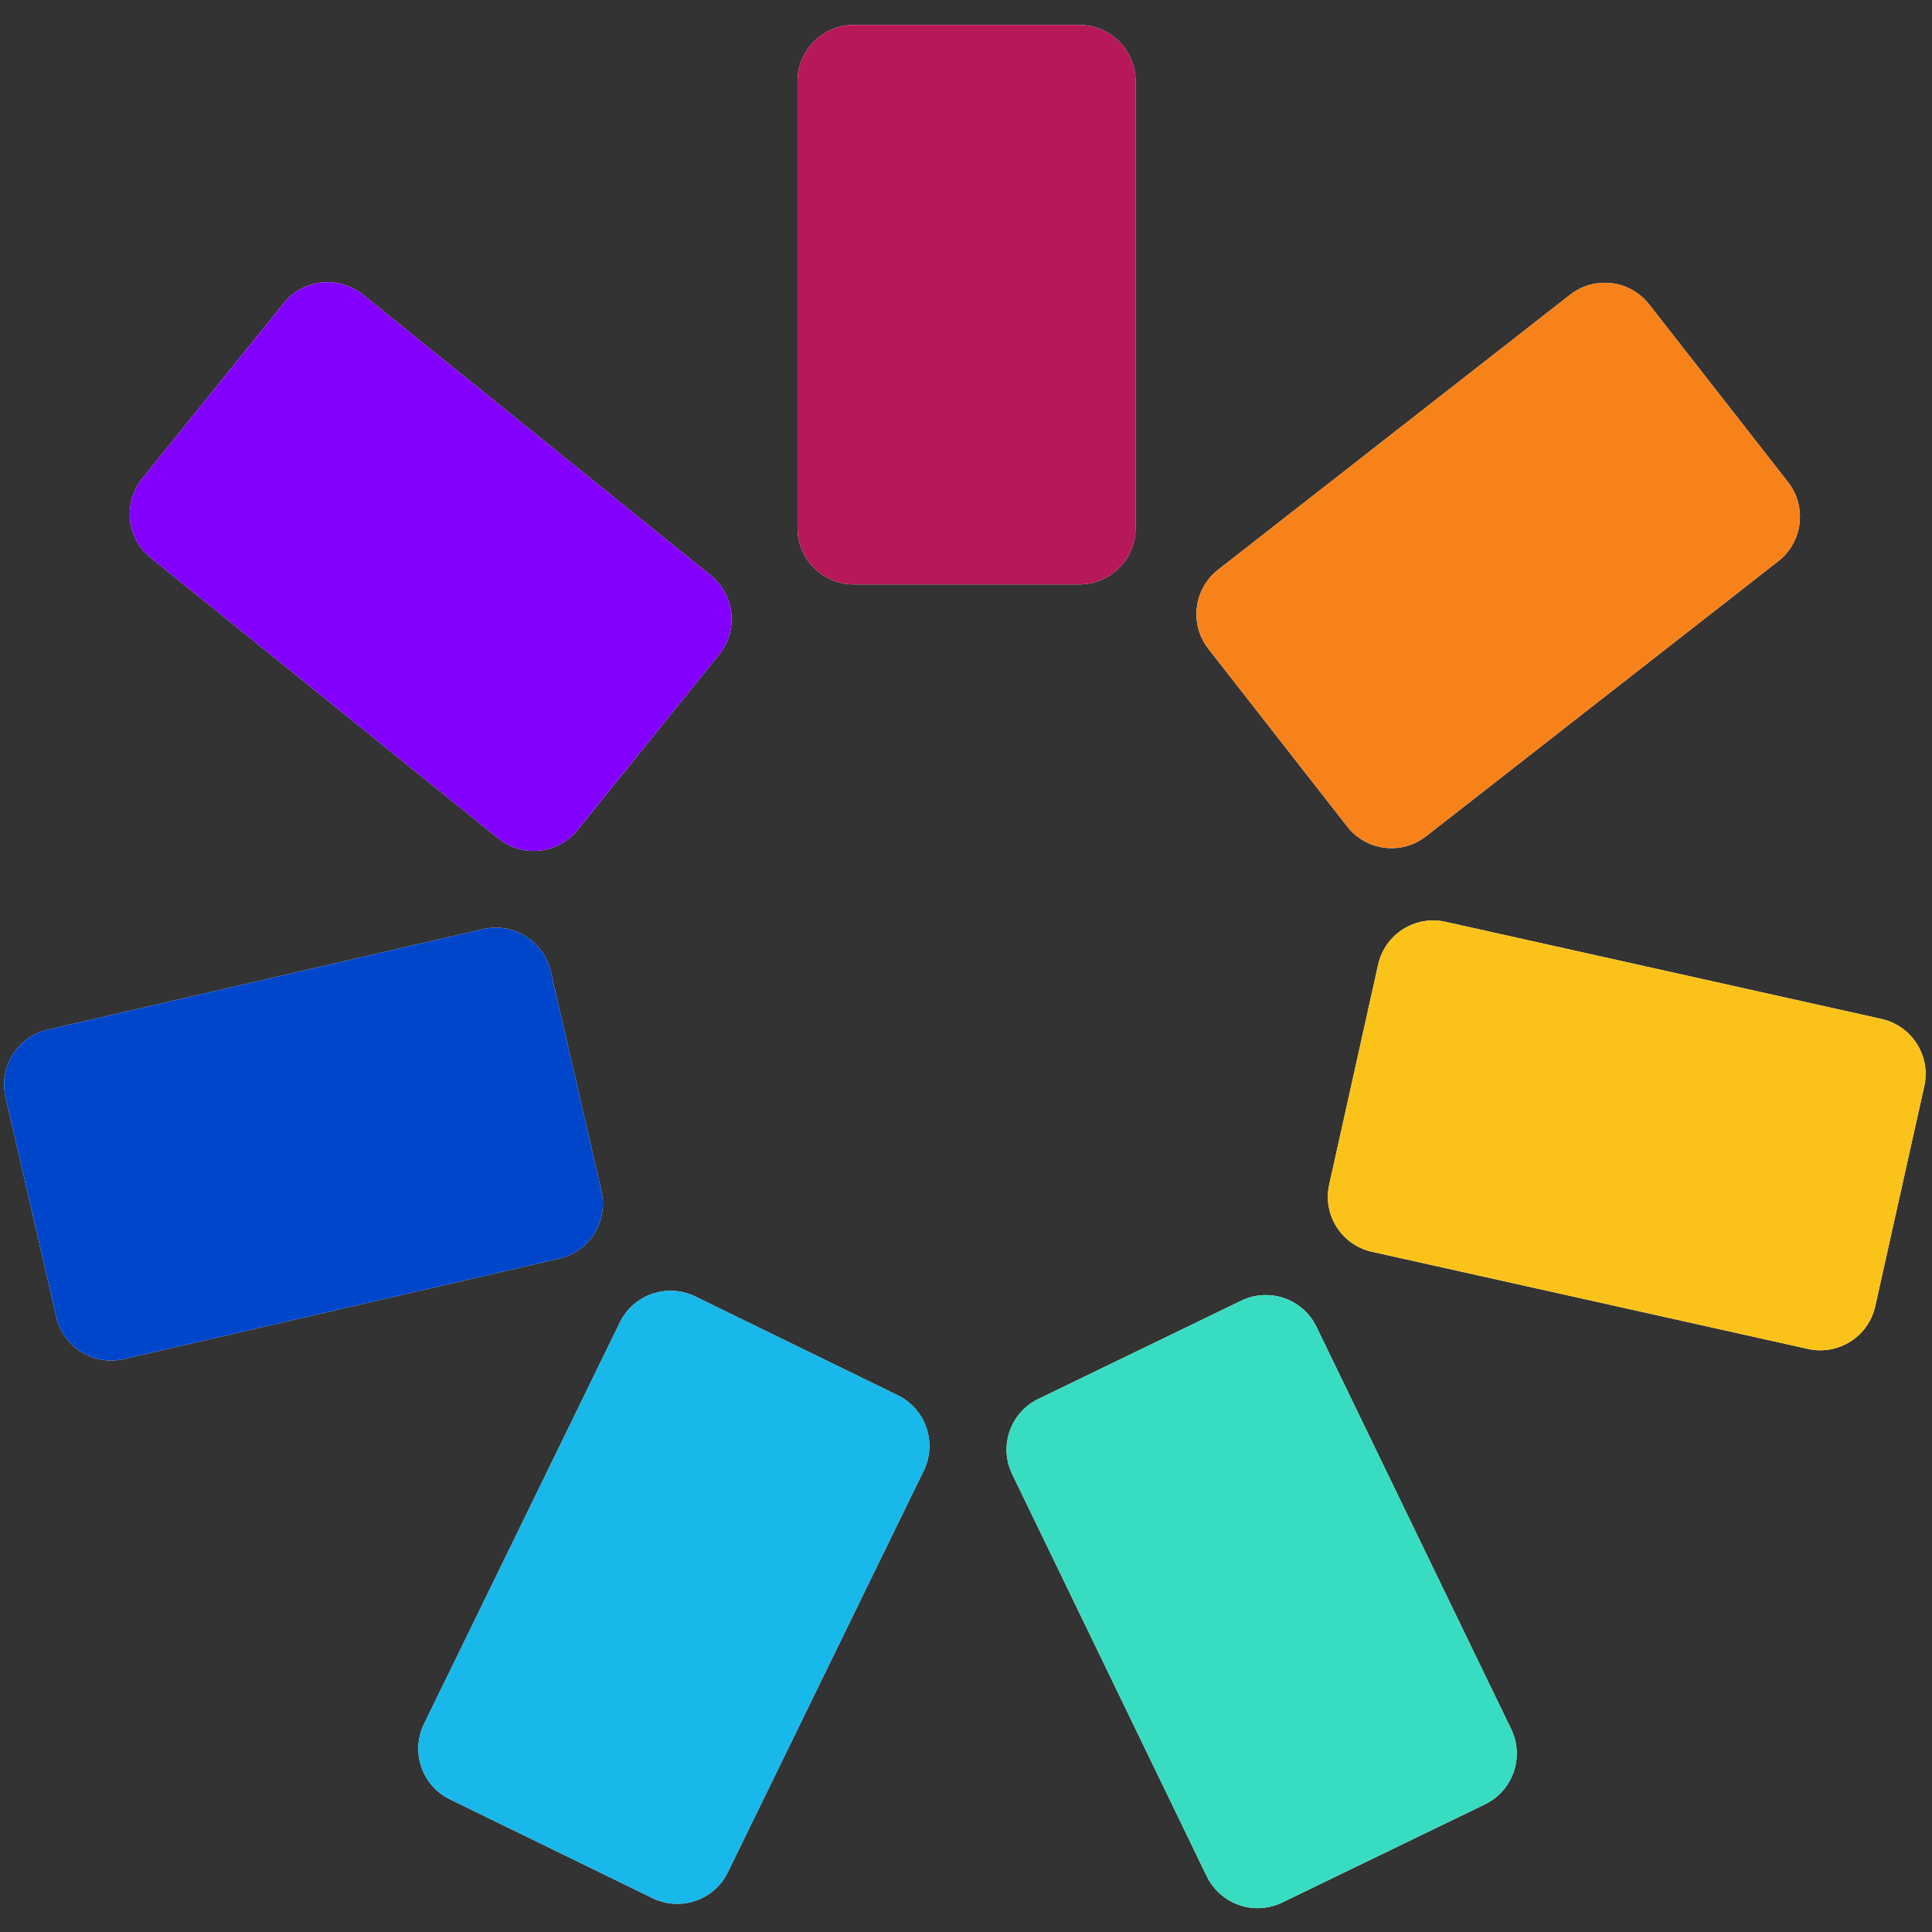 <svg width="24" height="24" viewBox="0 0 24 24" fill="none" xmlns="http://www.w3.org/2000/svg">
<rect x="0" y="0" width="24" height="24" fill="#333333" stroke="none"/>
<path d="M9.907 1.01C9.907 0.623 10.22 0.31 10.607 0.31H13.407C13.794 0.31 14.107 0.623 14.107 1.01V6.56C14.107 6.947 13.794 7.26 13.407 7.26H10.607C10.22 7.26 9.907 6.947 9.907 6.56V1.01Z" fill="white"/>
<path d="M19.505 3.661C19.809 3.423 20.249 3.477 20.487 3.782L22.211 5.988C22.449 6.293 22.395 6.733 22.091 6.971L17.717 10.387C17.413 10.626 16.973 10.572 16.735 10.267L15.011 8.06C14.773 7.756 14.827 7.316 15.131 7.078L19.505 3.661Z" fill="white"/>
<path d="M23.373 12.658C23.75 12.742 23.988 13.116 23.904 13.493L23.295 16.226C23.211 16.604 22.837 16.841 22.46 16.757L17.043 15.55C16.665 15.466 16.427 15.092 16.512 14.715L17.12 11.982C17.205 11.604 17.579 11.367 17.956 11.451L23.373 12.658Z" fill="white"/>
<path d="M18.772 21.479C18.94 21.827 18.795 22.245 18.447 22.414L15.927 23.634C15.579 23.802 15.16 23.656 14.991 23.308L12.574 18.313C12.405 17.965 12.551 17.546 12.899 17.378L15.419 16.158C15.767 15.989 16.186 16.135 16.354 16.483L18.772 21.479Z" fill="white"/>
<path d="M9.042 23.257C8.873 23.605 8.453 23.749 8.106 23.579L5.589 22.352C5.242 22.183 5.098 21.763 5.267 21.416L7.7 16.428C7.869 16.08 8.289 15.936 8.636 16.105L11.153 17.333C11.5 17.502 11.644 17.921 11.475 18.269L9.042 23.257Z" fill="white"/>
<path d="M1.538 16.883C1.162 16.97 0.786 16.735 0.699 16.358L0.069 13.63C-0.018 13.254 0.217 12.878 0.593 12.791L6.001 11.542C6.378 11.455 6.754 11.69 6.841 12.067L7.471 14.795C7.558 15.172 7.323 15.548 6.946 15.635L1.538 16.883Z" fill="white"/>
<path d="M1.872 6.929C1.571 6.687 1.524 6.246 1.767 5.945L3.525 3.766C3.768 3.465 4.209 3.418 4.51 3.661L8.828 7.147C9.129 7.39 9.176 7.831 8.933 8.131L7.175 10.31C6.932 10.611 6.491 10.658 6.19 10.415L1.872 6.929Z" fill="white"/>
<path d="M9.907 1.01C9.907 0.623 10.22 0.31 10.607 0.31H13.407C13.794 0.31 14.107 0.623 14.107 1.01V6.56C14.107 6.947 13.794 7.26 13.407 7.26H10.607C10.22 7.26 9.907 6.947 9.907 6.56V1.01Z" fill="#B7185A"/>
<path d="M19.505 3.661C19.809 3.423 20.249 3.477 20.487 3.782L22.211 5.988C22.449 6.293 22.395 6.733 22.091 6.971L17.717 10.387C17.413 10.626 16.973 10.572 16.735 10.267L15.011 8.06C14.773 7.756 14.827 7.316 15.131 7.078L19.505 3.661Z" fill="#F8821A"/>
<path d="M23.373 12.658C23.75 12.742 23.988 13.116 23.904 13.493L23.295 16.226C23.211 16.604 22.837 16.841 22.46 16.757L17.043 15.55C16.665 15.466 16.427 15.092 16.512 14.715L17.12 11.982C17.205 11.604 17.579 11.367 17.956 11.451L23.373 12.658Z" fill="#FBC31A"/>
<path d="M18.772 21.479C18.94 21.827 18.795 22.245 18.447 22.414L15.927 23.634C15.579 23.802 15.16 23.656 14.991 23.308L12.574 18.313C12.405 17.965 12.551 17.546 12.899 17.378L15.419 16.158C15.767 15.989 16.186 16.135 16.354 16.483L18.772 21.479Z" fill="#38DDC1"/>
<path d="M9.042 23.257C8.873 23.605 8.453 23.749 8.106 23.579L5.589 22.352C5.242 22.183 5.098 21.763 5.267 21.416L7.7 16.428C7.869 16.08 8.289 15.936 8.636 16.105L11.153 17.333C11.5 17.502 11.644 17.921 11.475 18.269L9.042 23.257Z" fill="#18B8EA"/>
<path d="M1.538 16.883C1.162 16.97 0.786 16.735 0.699 16.358L0.069 13.63C-0.018 13.254 0.217 12.878 0.593 12.791L6.001 11.542C6.378 11.455 6.754 11.69 6.841 12.067L7.471 14.795C7.558 15.172 7.323 15.548 6.946 15.635L1.538 16.883Z" fill="#0046CB"/>
<path d="M1.872 6.929C1.571 6.687 1.524 6.246 1.767 5.945L3.525 3.766C3.768 3.465 4.209 3.418 4.51 3.661L8.828 7.147C9.129 7.39 9.176 7.831 8.933 8.131L7.175 10.31C6.932 10.611 6.491 10.658 6.19 10.415L1.872 6.929Z" fill="#8300FF"/>
</svg>
